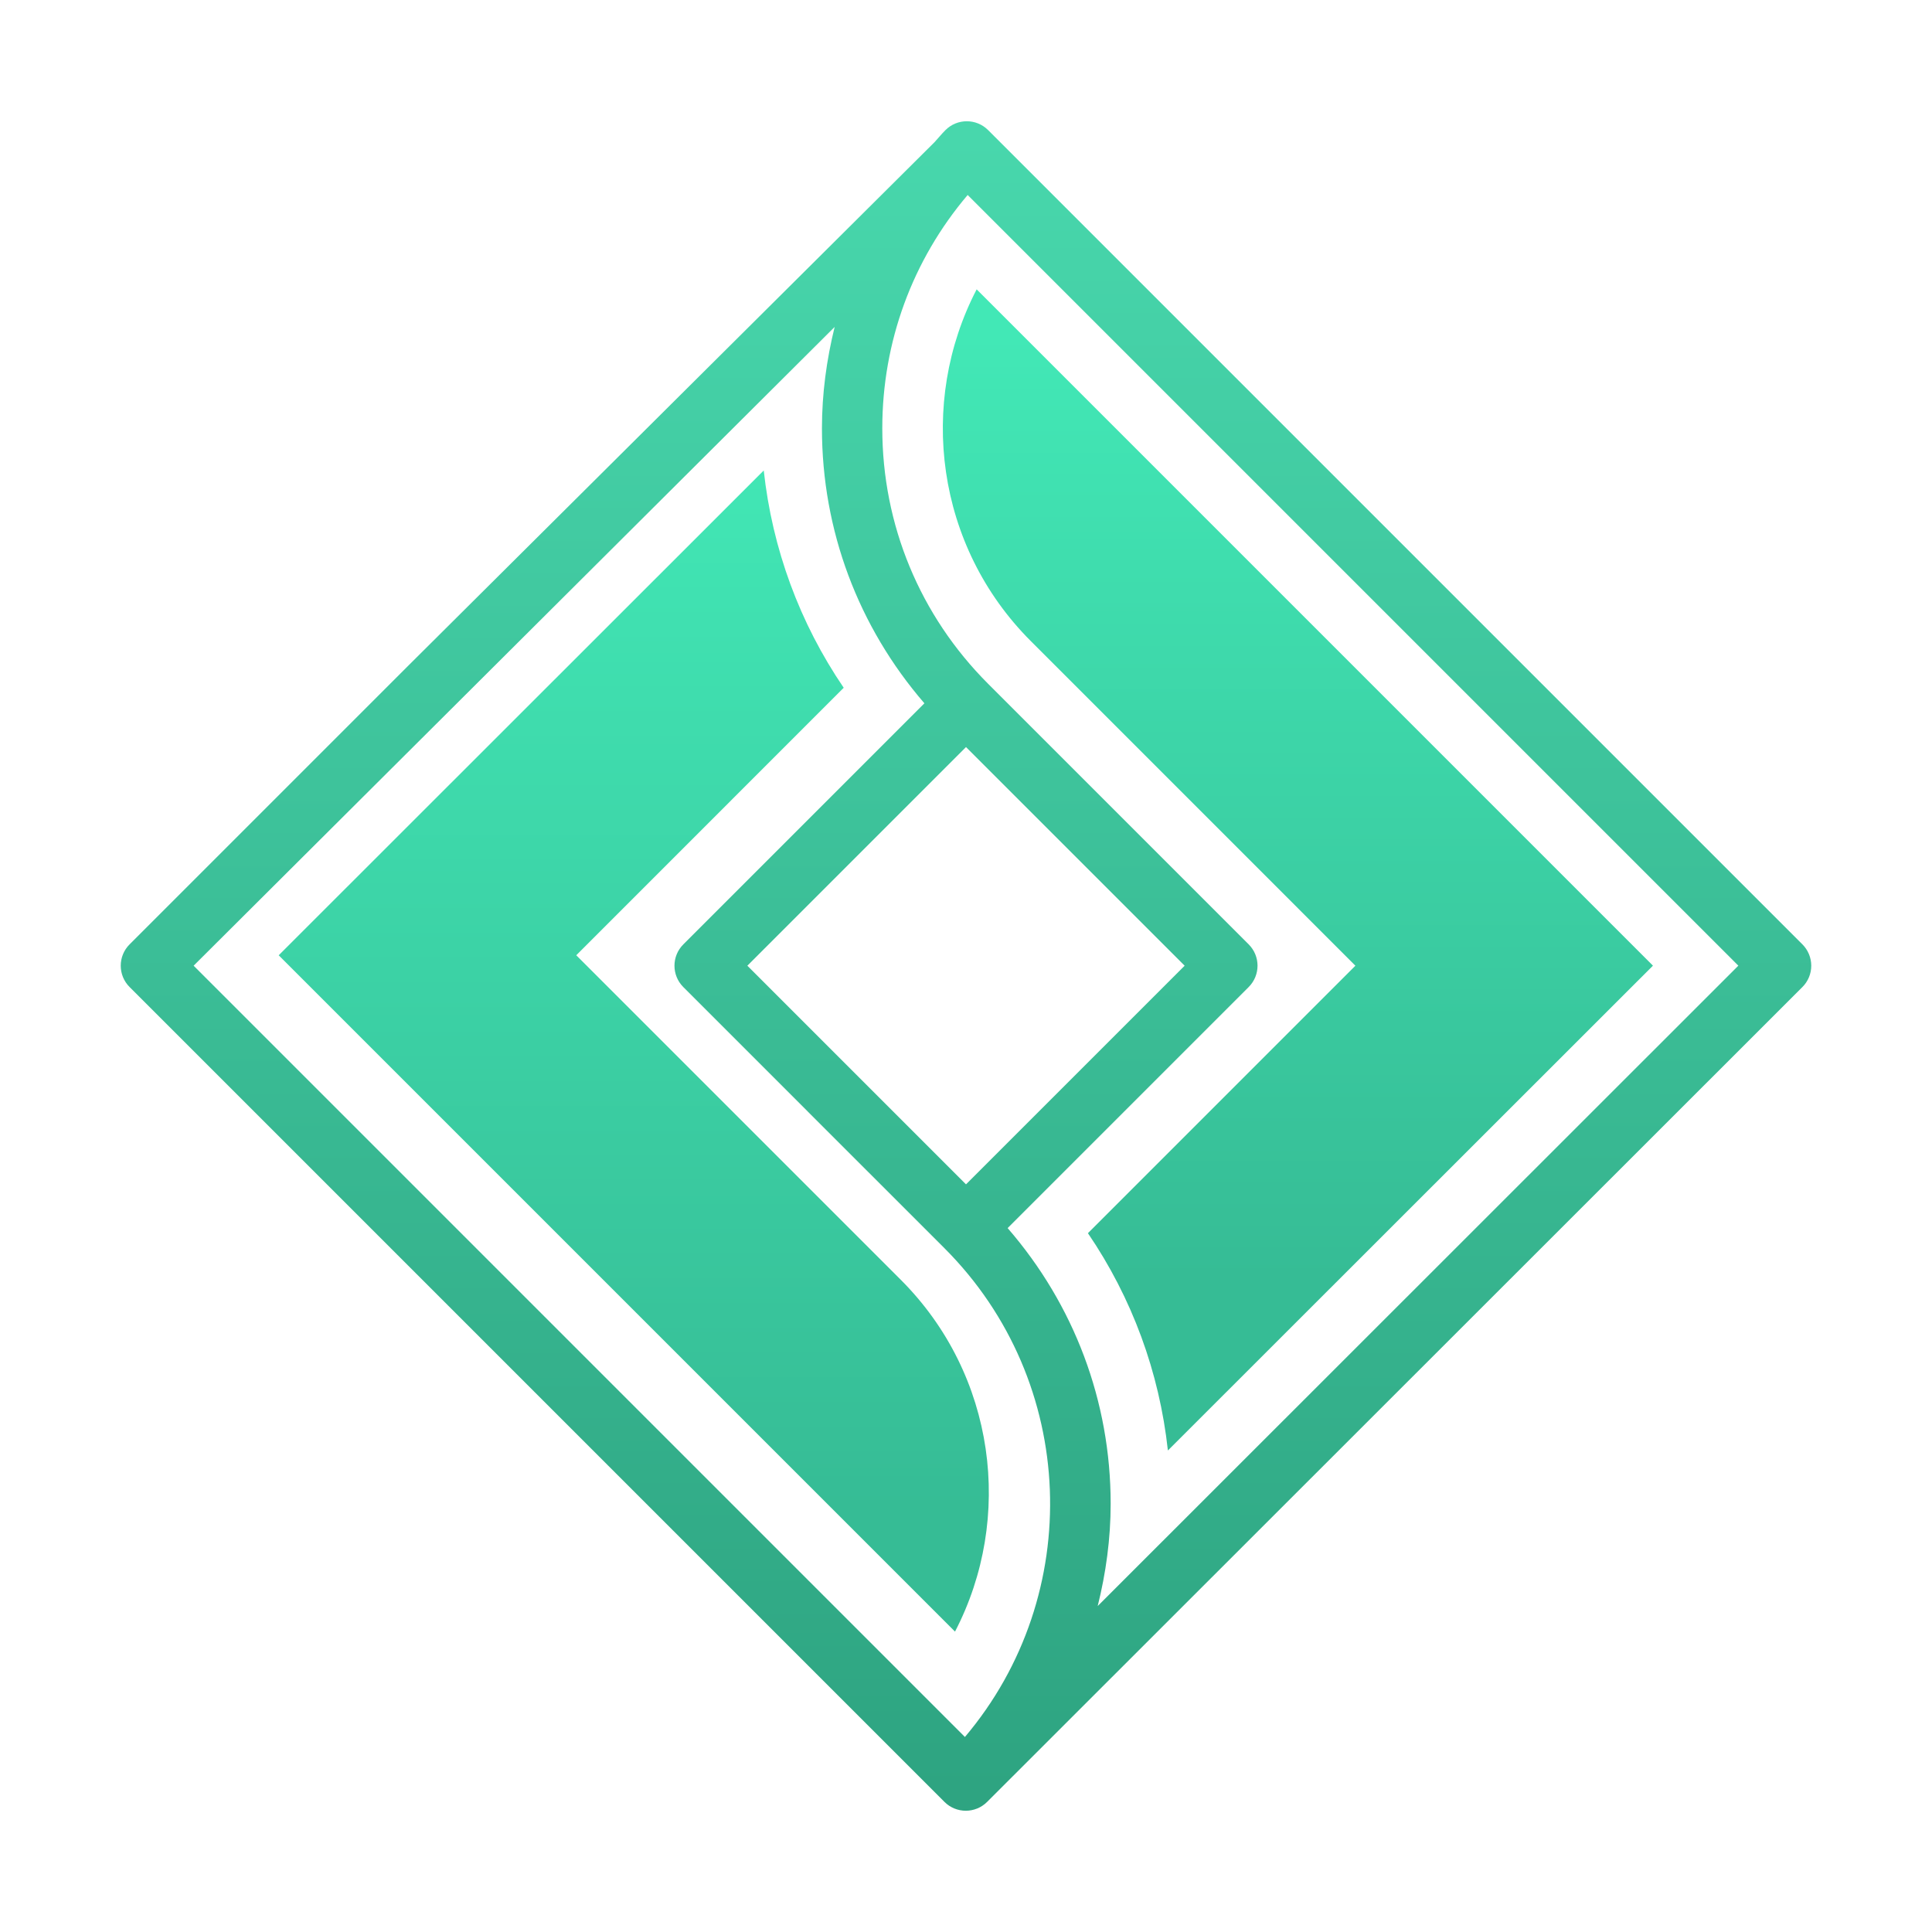 <svg xmlns="http://www.w3.org/2000/svg" xmlns:xlink="http://www.w3.org/1999/xlink" viewBox="0,0,256,256" width="56px" height="56px"><defs><linearGradient x1="32" y1="4.447" x2="32" y2="59.37" gradientUnits="userSpaceOnUse" id="color-1"><stop offset="0" stop-color="#48d7ac"></stop><stop offset="1" stop-color="#2ea481"></stop></linearGradient><linearGradient x1="42.994" y1="11.085" x2="42.994" y2="42.374" gradientUnits="userSpaceOnUse" id="color-2"><stop offset="0" stop-color="#42e8b6"></stop><stop offset="1" stop-color="#36bc95"></stop></linearGradient><linearGradient x1="20.994" y1="14.149" x2="20.994" y2="50.112" gradientUnits="userSpaceOnUse" id="color-3"><stop offset="0" stop-color="#42e8b6"></stop><stop offset="1" stop-color="#36bc95"></stop></linearGradient></defs><g fill="none" fill-rule="nonzero" stroke="none" stroke-width="1" stroke-linecap="butt" stroke-linejoin="miter" stroke-miterlimit="10" stroke-dasharray="" stroke-dashoffset="0" font-family="none" font-weight="none" font-size="none" text-anchor="none" style="mix-blend-mode: normal"><g transform="scale(4,4)"><path d="M59.707,31.283l-26.974,-26.973c-0.391,-0.391 -1.023,-0.391 -1.414,0c-0.129,0.129 -0.241,0.269 -0.364,0.402l-17.491,17.4l-9.171,9.171c-0.391,0.391 -0.391,1.023 0,1.414l8.116,8.116l12.311,12.311l6.566,6.566c0.195,0.195 0.451,0.293 0.707,0.293c0.256,0 0.512,-0.098 0.707,-0.293l27.007,-26.993c0.188,-0.187 0.293,-0.441 0.293,-0.707c0,-0.264 -0.105,-0.519 -0.293,-0.707zM13.823,39.399l-7.409,-7.409l21.235,-21.16c-0.268,1.087 -0.421,2.21 -0.421,3.359c0,3.383 1.205,6.574 3.394,9.109l-7.986,7.986c-0.391,0.391 -0.391,1.023 0,1.414l4.124,4.124c0.001,0.001 0.001,0.002 0.002,0.003l4.524,4.523c4.429,4.429 4.655,11.494 0.678,16.192l-5.83,-5.83zM32,39.233l-1.293,-1.293c0,0 0,-0.001 -0.001,-0.001l-5.949,-5.949l7.243,-7.243l7.243,7.243zM36.363,53.202c0.273,-1.097 0.429,-2.231 0.429,-3.391c0,-3.392 -1.212,-6.592 -3.413,-9.129l7.985,-7.985c0.391,-0.391 0.391,-1.023 0,-1.414l-8.631,-8.631c-2.261,-2.261 -3.506,-5.267 -3.506,-8.464c0,-2.862 0.997,-5.57 2.828,-7.729l25.53,25.53z" fill="url(#color-1)"></path><path d="M44.899,31.99l-8.86,8.861c1.46,2.144 2.366,4.601 2.649,7.198l16.068,-16.06l-22.403,-22.404c-1.952,3.757 -1.354,8.505 1.795,11.653z" fill="url(#color-2)"></path><path d="M19.089,31.644l8.86,-8.861c-1.46,-2.144 -2.366,-4.601 -2.649,-7.198l-16.068,16.06l22.404,22.404c1.952,-3.757 1.354,-8.505 -1.795,-11.653z" fill="url(#color-3)"></path></g></g></svg>